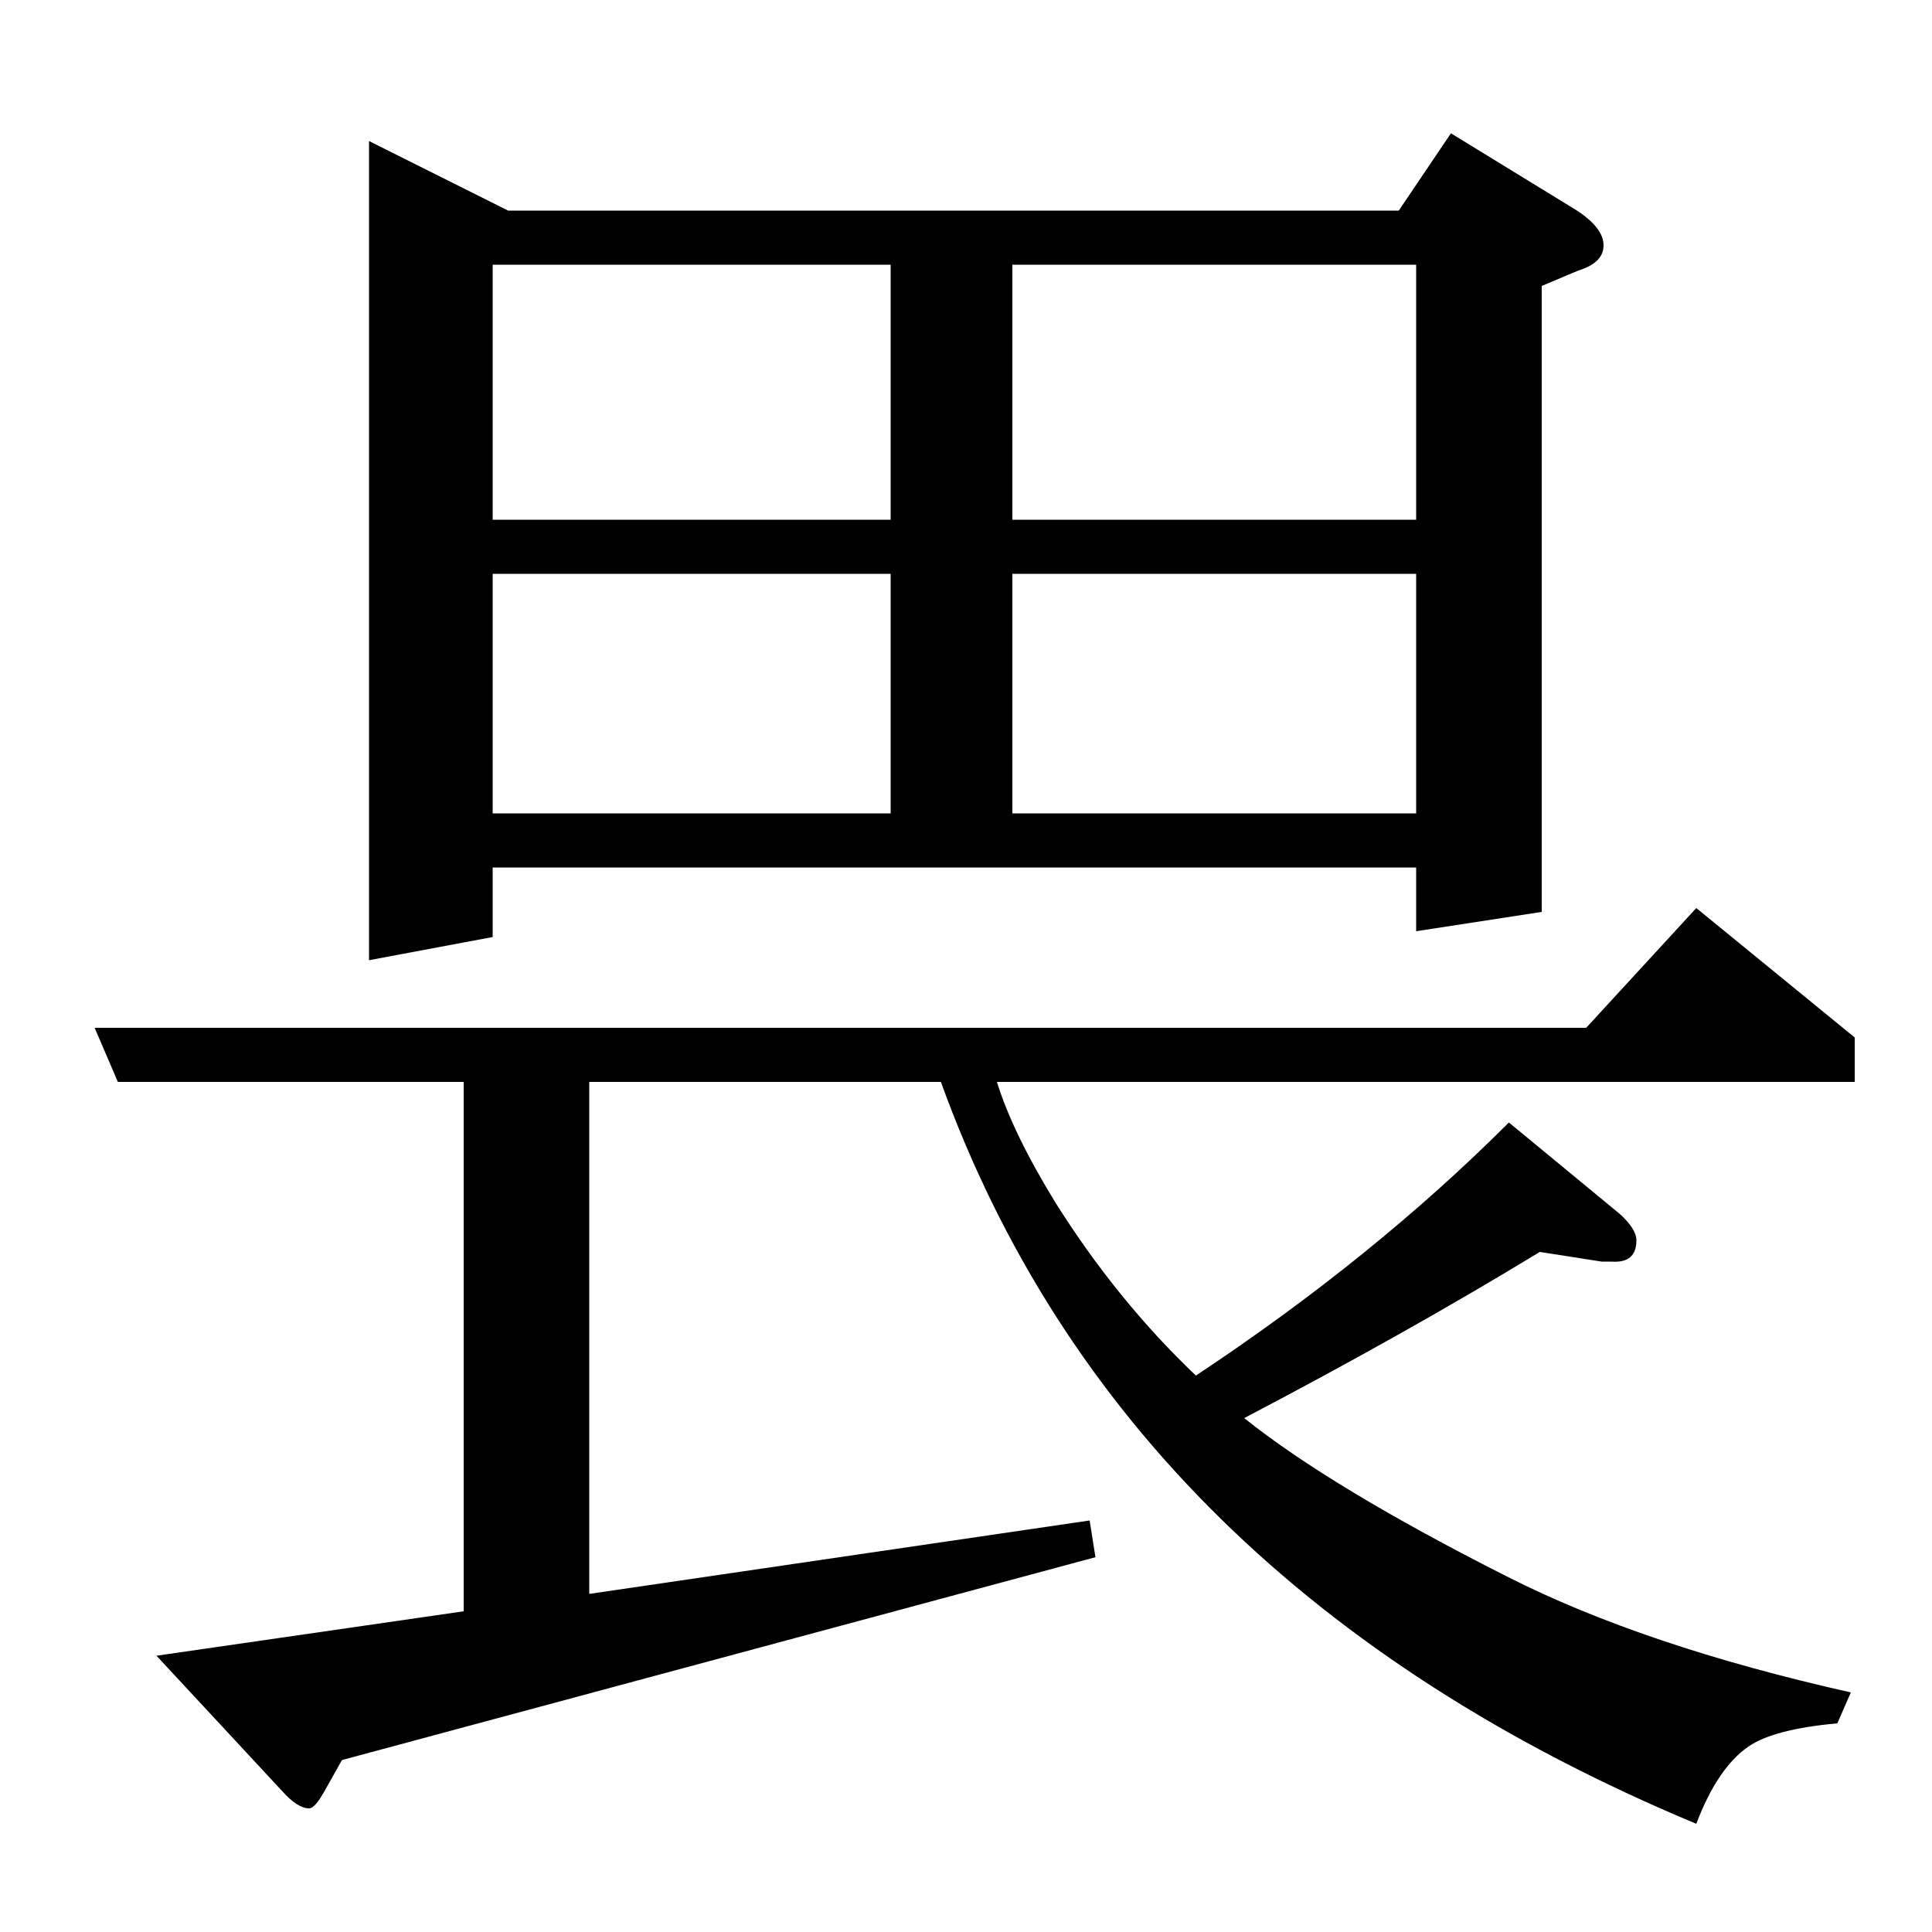<?xml version="1.0" standalone="no"?>
<!DOCTYPE svg PUBLIC "-//W3C//DTD SVG 1.1//EN" "http://www.w3.org/Graphics/SVG/1.1/DTD/svg11.dtd" >
<svg xmlns="http://www.w3.org/2000/svg" xmlns:xlink="http://www.w3.org/1999/xlink" version="1.1" viewBox="0 -120 1000 1000">
  <g transform="matrix(1 0 0 -1 0 880)">
   <path fill="currentColor"
d="M61 440l-12 28h772l57 62l82 -67v-23h-444q8 -26 30 -62q32 -51 73 -90q92 61 162 131l57 -47q9 -8 9 -14q0 -12 -13 -11h-5l-32 5q-69 -42 -153 -86q45 -36 136 -82q71 -36 178 -60l-7 -16q-33 -3 -46 -12q-16 -11 -27 -40q-297 124 -391 384h-182v-265l259 38l3 -19
l-390 -105l-9 -16q-5 -9 -8 -9q-6 0 -14 9l-65 70l159 23v274h-179zM191 503v424l72 -36h461l27 40l62 -38q17 -10 17 -20q0 -9 -13 -13l-19 -8v-324l-65 -10v33h-478v-36zM255 703v-124h206v124h-206zM255 863v-132h206v132h-206zM524 579h209v124h-209v-124zM524 731h209
v132h-209v-132z" />
  </g>

</svg>
